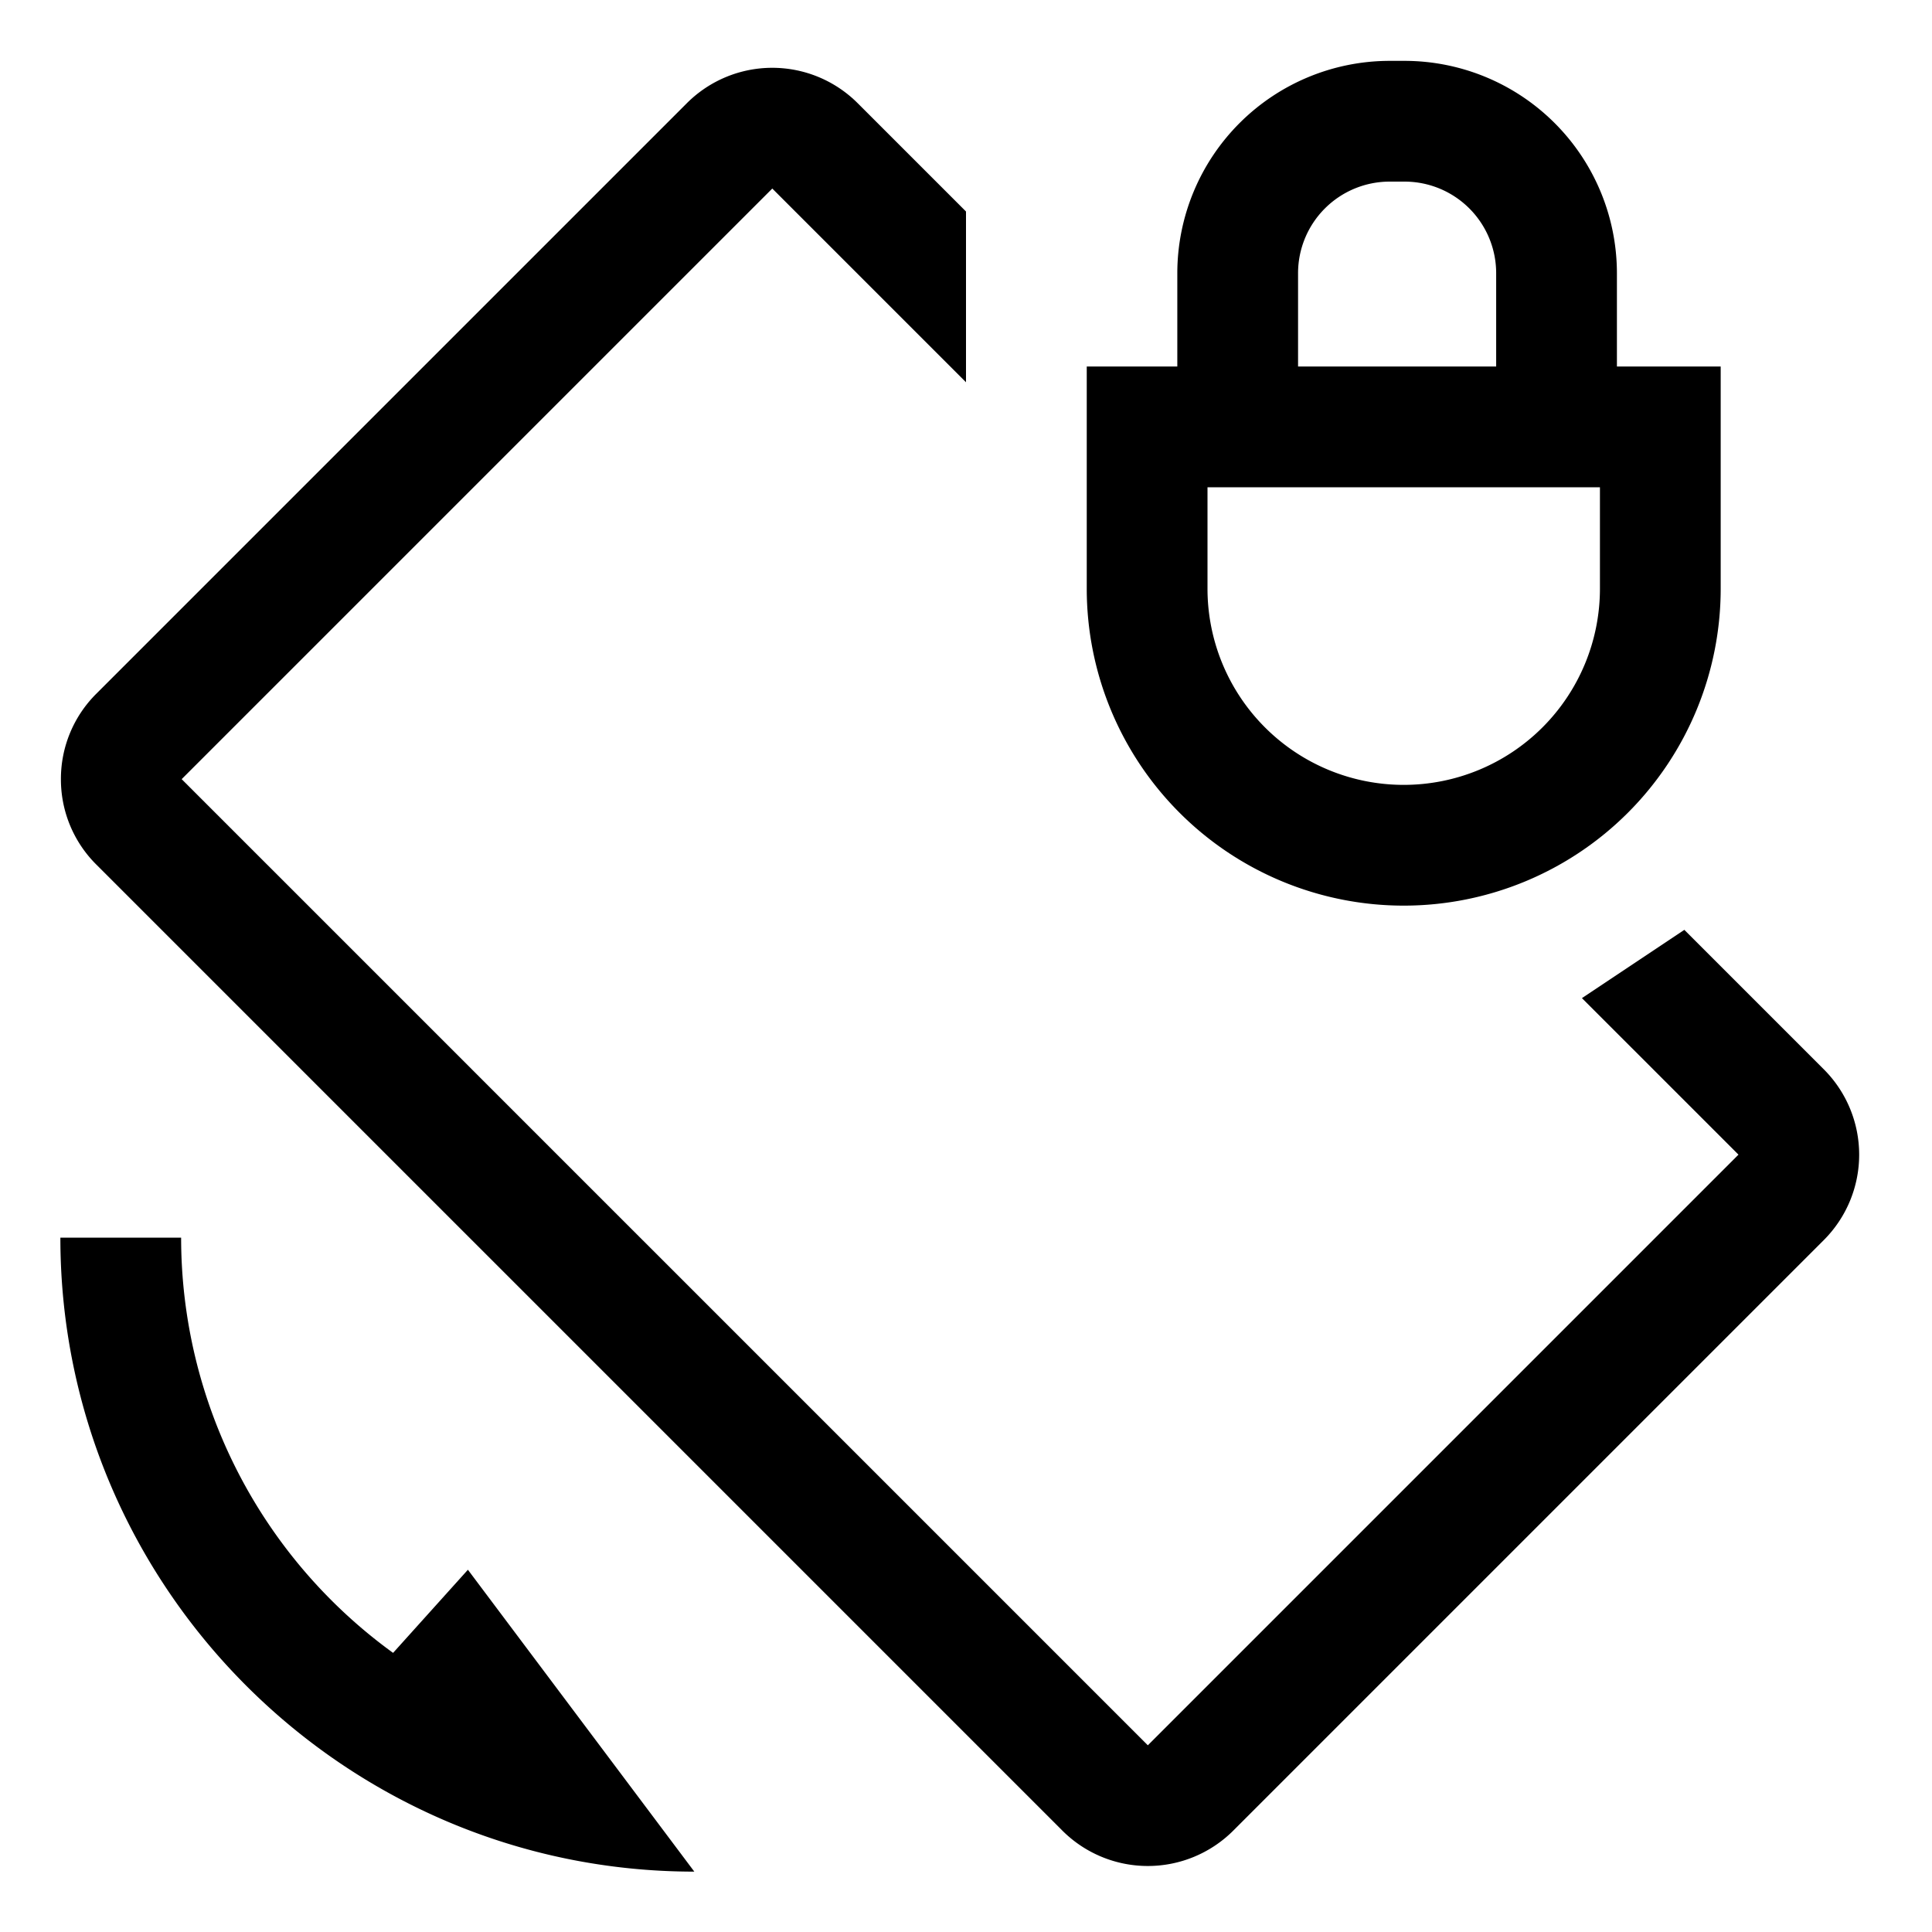 <svg xmlns="http://www.w3.org/2000/svg" viewBox="0 0 512 512">
  <path fill="currentColor" d="M372.251,16.129h-4A56.313,56.313,0,0,0,312,72.378V97.126H288V156a84,84,0,0,0,168,0V97.126H428.5V72.378A56.312,56.312,0,0,0,372.251,16.129ZM344,72.378a24.277,24.277,0,0,1,24.25-24.249h4A24.276,24.276,0,0,1,396.5,72.378V97.126H344ZM424,156a52,52,0,0,1-104,0V129.126H424Z" class="ci-primary"/>
  <path fill="currentColor" d="M184,496l-60-80-19.827,22.03A135.884,135.884,0,0,1,48,328H16C16,420.636,91.364,496,184,496Z" class="ci-primary"/>
  <path fill="currentColor" d="M16.144,206.483a31.787,31.787,0,0,0,9.373,22.627L281.556,485.15a32.037,32.037,0,0,0,45.255,0L483.326,328.634h0a32,32,0,0,0,0-45.255l-36.958-36.959L419.23,264.513l41.483,41.478-.013.015L304.184,462.522,48.144,206.482,204.66,49.968,256,101.3V56.053L227.288,27.341a32,32,0,0,0-45.255,0L25.517,183.855A31.8,31.8,0,0,0,16.144,206.483Z" class="ci-primary"/>
</svg>
